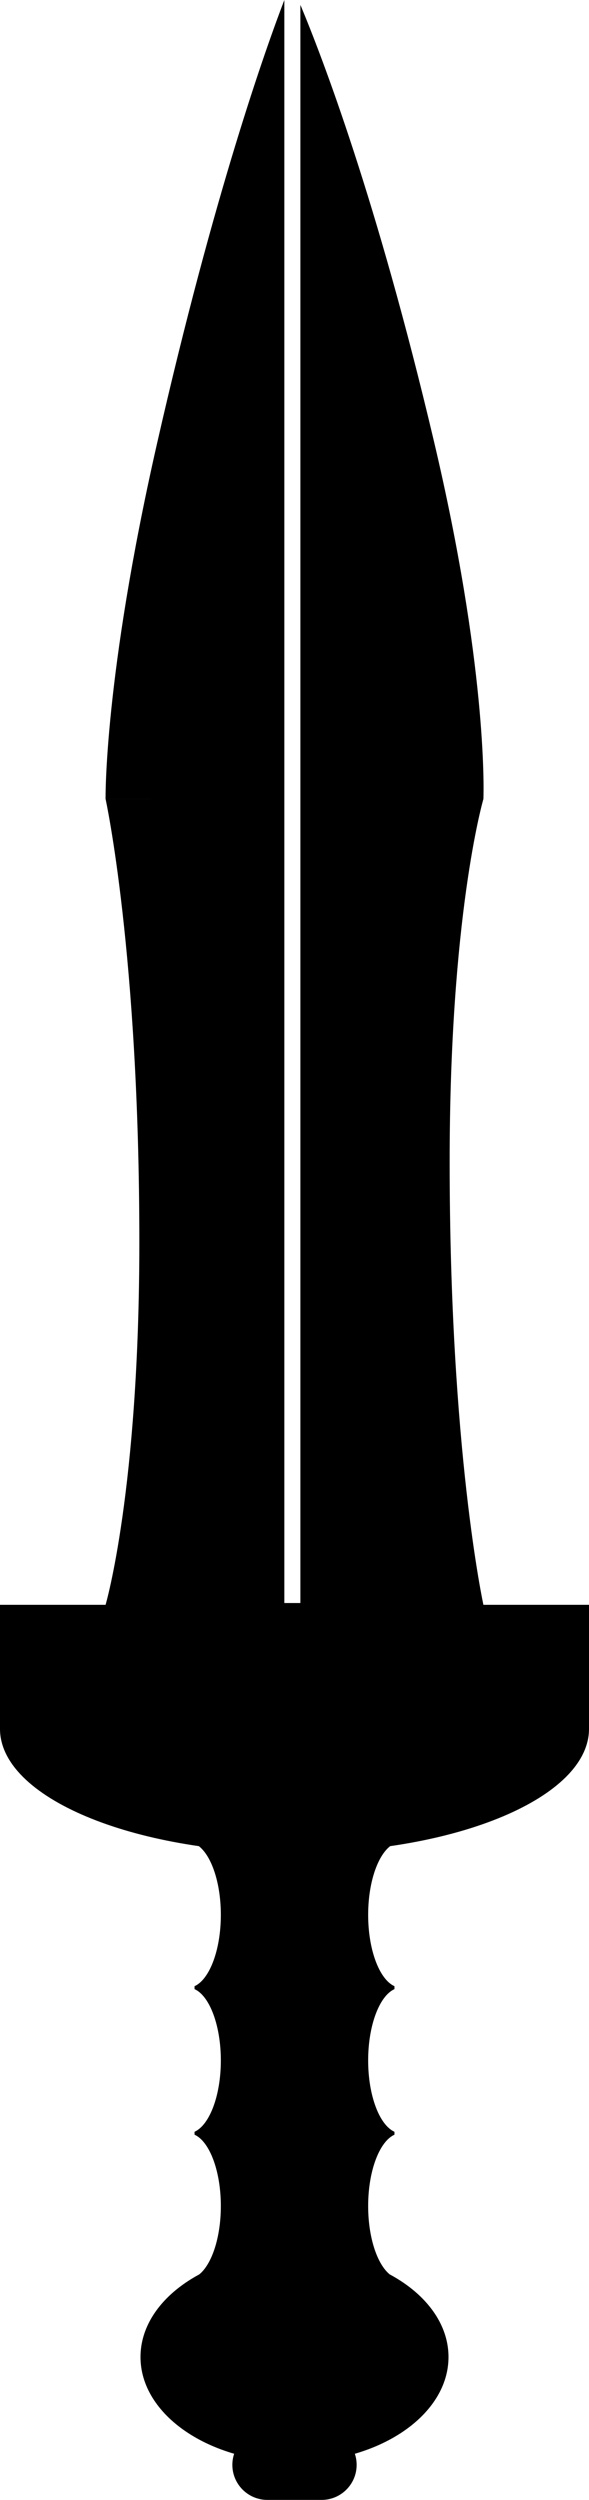 <svg xmlns:xlink="http://www.w3.org/1999/xlink" width="71" xmlns="http://www.w3.org/2000/svg" height="301" id="screenshot-d2803367-c2e0-80ed-8003-849e78825b6d" viewBox="0 0 71 301" style="-webkit-print-color-adjust: exact;" fill="none" version="1.1"><g id="shape-d2803367-c2e0-80ed-8003-849e78825b6d" width="71" xmlns:xlink="http://www.w3.org/1999/xlink" version="1.1" height="304.457" rx="0" ry="0" style="fill: rgb(0, 0, 0);"><g id="shape-d2803367-c2e0-80ed-8003-849e78825b6f" rx="0" ry="0" style="fill: rgb(0, 0, 0);"><g id="shape-d2803367-c2e0-80ed-8003-849e78825b70" class="fills" rx="0" ry="0" style="fill: rgb(0, 0, 0);"><g id="shape-d2803367-c2e0-80ed-8003-849e78825b71"><g class="fills" id="fills-d2803367-c2e0-80ed-8003-849e78825b71"><path rx="0" ry="0" d="M47.550,257.028C45.742,257.841,44.379,261.380,44.379,265.617C44.379,269.854,45.742,273.393,47.550,274.206L47.550,274.382L35.500,274.382L35.500,221.794L47.550,221.794L47.550,221.969C45.742,222.782,44.379,226.321,44.379,230.558C44.379,234.796,45.742,238.334,47.550,239.147L47.550,239.499C45.742,240.312,44.379,243.851,44.379,248.088C44.379,252.325,45.742,255.864,47.550,256.677M23.450,256.677C25.258,255.864,26.621,252.325,26.621,248.088C26.621,243.851,25.258,240.312,23.450,239.499L23.450,239.147L23.450,221.969L23.450,221.794L35.500,221.794L35.500,274.382L23.450,274.382L23.450,274.206C25.258,273.393,26.621,269.854,26.621,265.617C26.621,261.380,25.258,257.841,23.450,257.028L23.450,256.677ZZM23.450,239.147C25.258,238.334,26.621,234.796,26.621,230.558C26.621,226.321,25.258,222.782,23.450,221.969M35.500,271.135C45.746,271.135,54.064,276.808,54.064,283.795C54.064,290.783,45.746,296.455,35.500,296.455C25.254,296.455,16.936,290.783,16.936,283.795C16.936,276.808,25.254,271.135,35.500,271.135ZZM71.000,193.228L71.000,208.160C71.000,216.401,55.093,223.092,35.500,223.092C15.907,223.092,0.000,216.401,0.000,208.160L0.000,193.228M28.009,296.780C28.009,294.451,29.900,292.560,32.229,292.560L38.771,292.560C41.100,292.560,42.991,294.451,42.991,296.780L42.991,296.780C42.991,299.109,41.100,301.000,38.771,301.000L32.229,301.000C29.900,301.000,28.009,299.109,28.009,296.780ZZL28.009,296.780ZZM36.210,0.585C38.793,6.749,45.418,23.964,52.305,53.113C58.658,80.003,58.316,94.883,58.275,96.124C58.273,96.164,58.272,96.190,58.272,96.202C58.166,96.568,54.203,110.411,54.203,139.893C54.203,174.702,58.273,193.228,58.273,193.228L12.727,193.228C12.727,193.228,12.727,193.228,12.727,193.228C12.727,193.228,16.797,179.412,16.797,149.537C16.797,114.728,12.727,96.202,12.727,96.202C12.727,96.202,12.727,96.202,12.727,96.202L21.748,96.202L12.726,96.200C12.726,96.200,12.507,81.621,18.923,53.429C25.778,23.302,32.101,5.662,34.276,0.000L34.276,96.202L34.276,193.013L36.210,193.013L36.210,96.202L36.210,0.585ZZM21.748,96.202L34.276,96.202M36.210,96.202L58.272,96.202L58.273,96.202C58.273,96.202,58.273,96.202,58.273,96.202C58.273,96.202,58.273,96.202,58.273,96.202C58.273,96.202,58.272,96.204,58.271,96.209" style="-webkit-print-color-adjust: exact; fill: rgb(0, 0, 0); fill-opacity: 1;"/></g></g></g></g></g></svg>